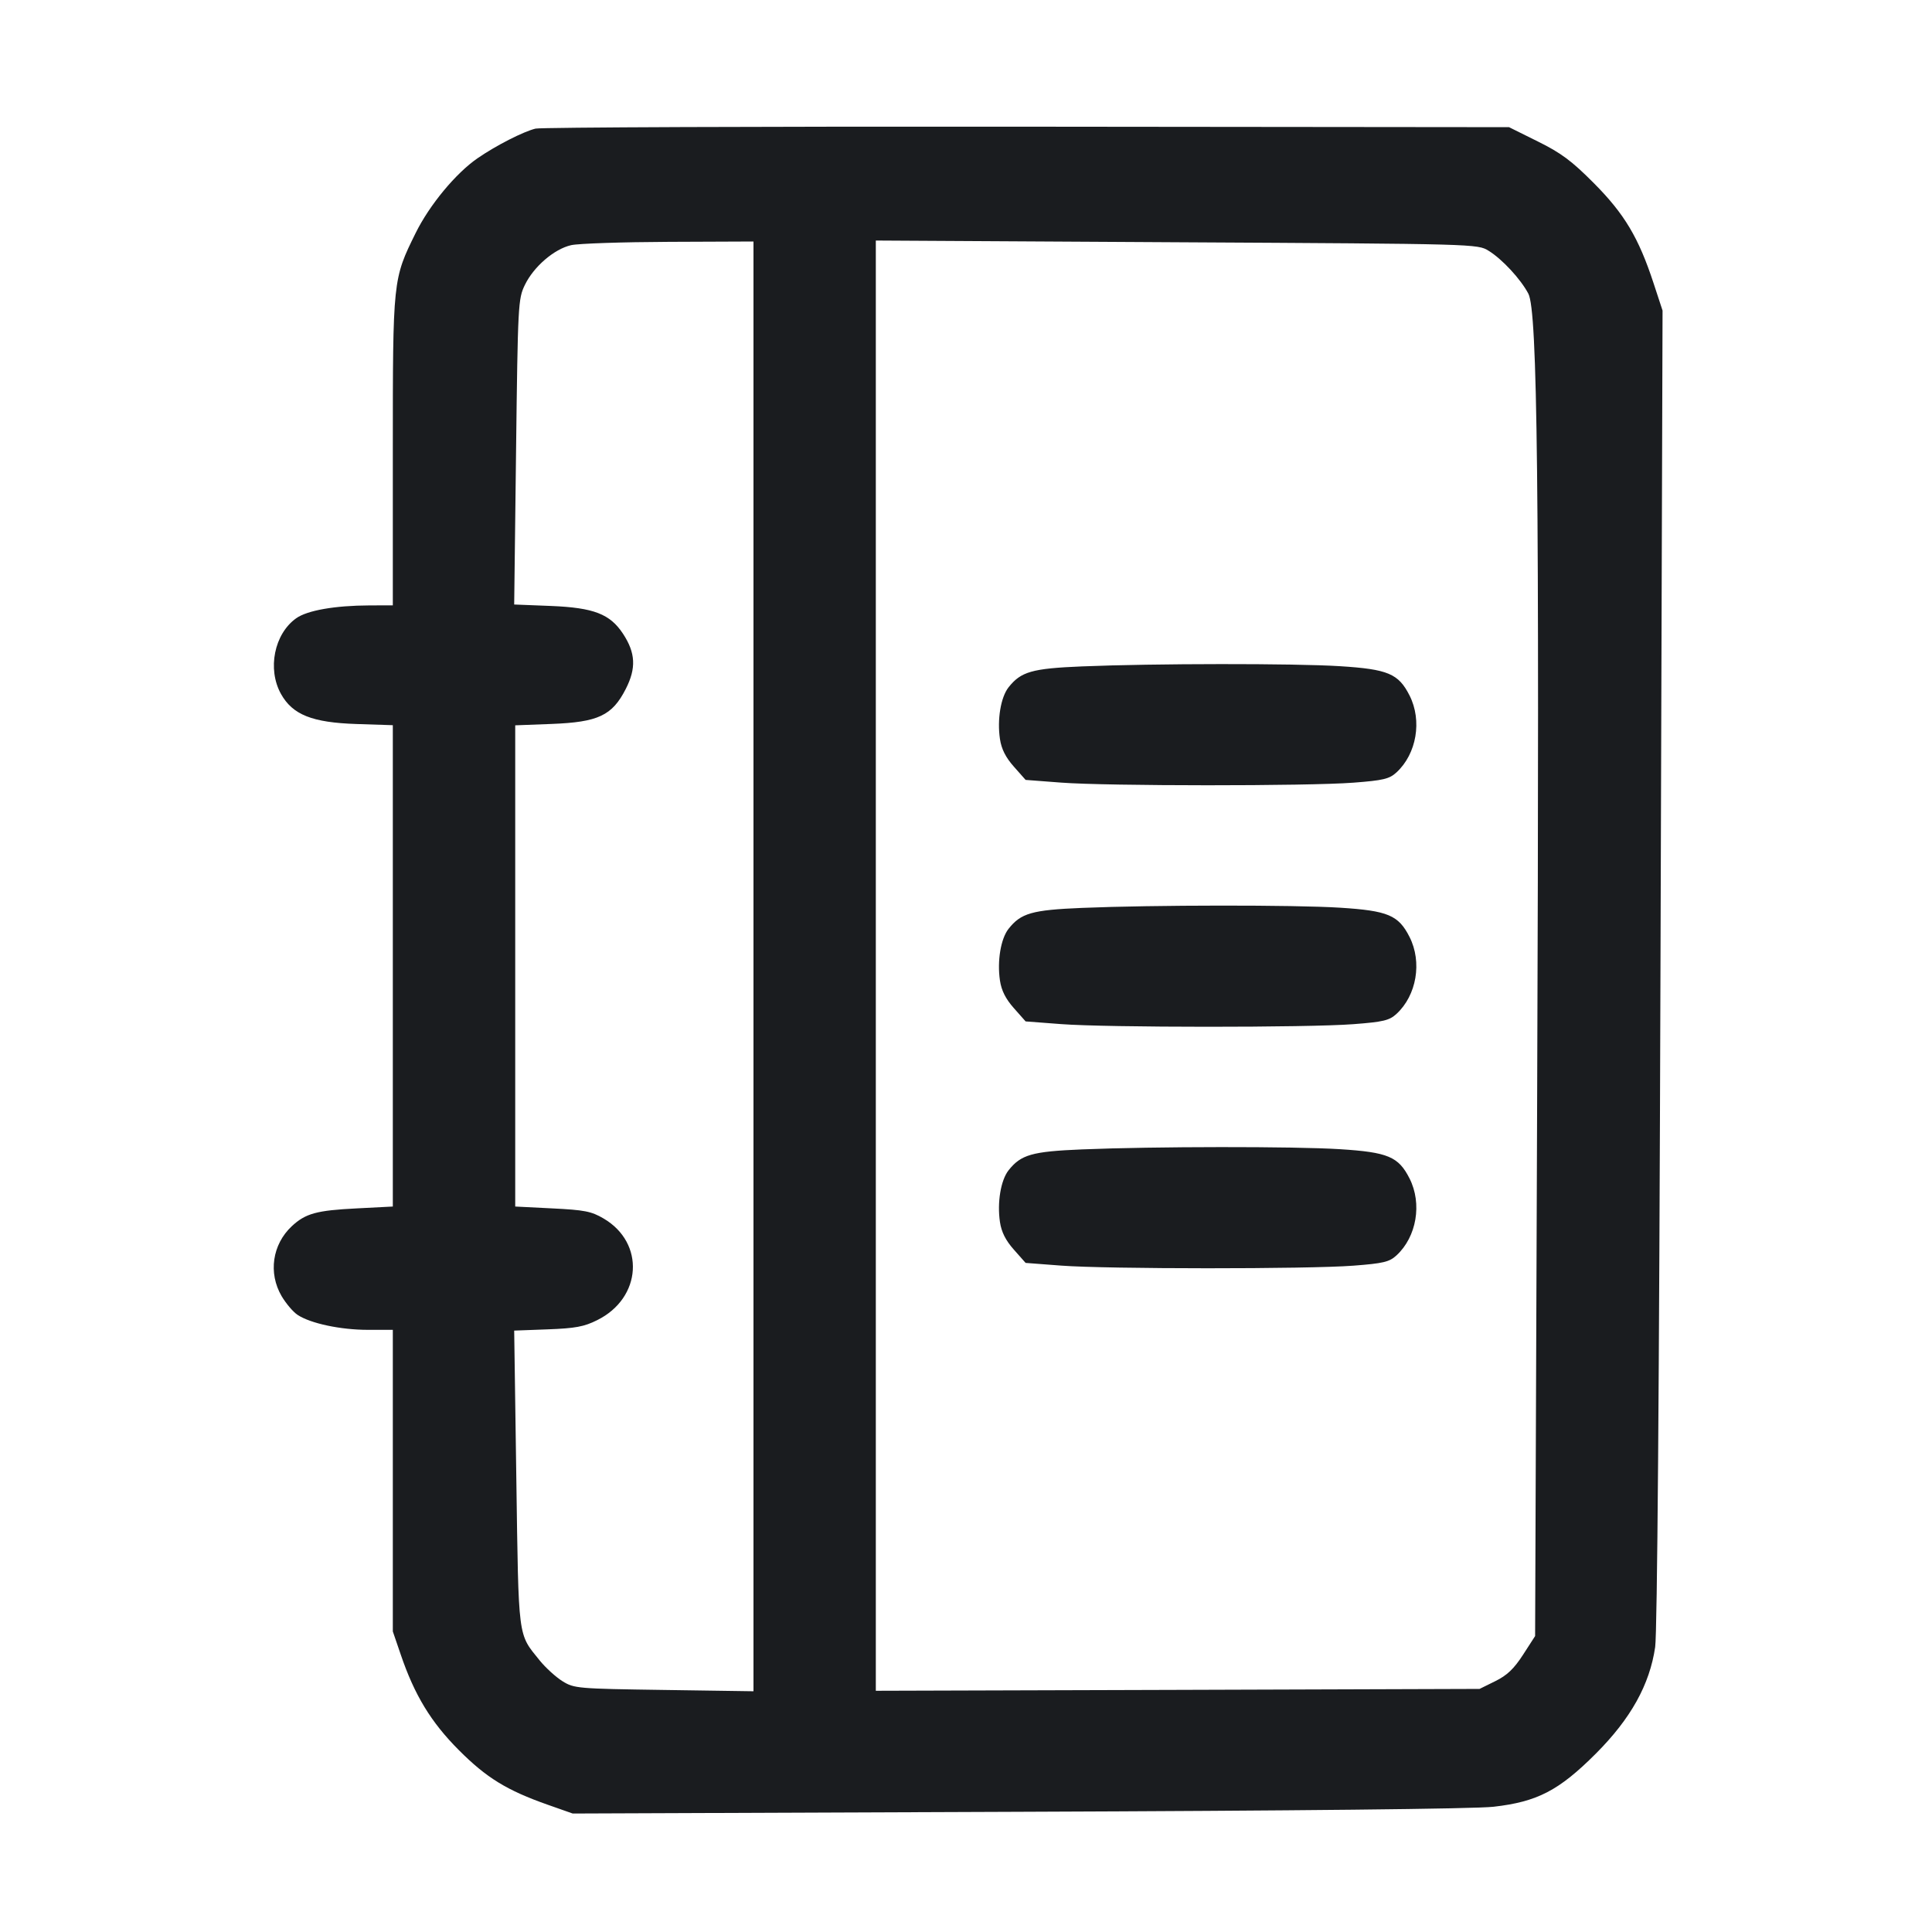 <svg width="28" height="28" viewBox="0 0 28 28" fill="none" xmlns="http://www.w3.org/2000/svg"><path d="M7.761 1.864 C 7.585 1.907,7.192 2.107,6.923 2.292 C 6.607 2.509,6.225 2.970,6.024 3.377 C 5.693 4.048,5.693 4.047,5.693 6.543 L 5.693 8.773 5.355 8.774 C 4.853 8.776,4.454 8.846,4.293 8.960 C 3.974 9.187,3.872 9.697,4.072 10.057 C 4.241 10.359,4.524 10.472,5.168 10.493 L 5.693 10.510 5.693 13.998 L 5.693 17.486 5.168 17.513 C 4.588 17.542,4.428 17.586,4.229 17.771 C 3.946 18.036,3.886 18.450,4.081 18.784 C 4.145 18.892,4.249 19.015,4.314 19.057 C 4.502 19.181,4.938 19.273,5.330 19.273 L 5.693 19.273 5.693 21.458 L 5.693 23.644 5.807 23.977 C 6.007 24.566,6.246 24.959,6.650 25.364 C 7.051 25.766,7.345 25.947,7.942 26.157 L 8.300 26.283 14.755 26.258 C 18.789 26.243,21.373 26.216,21.644 26.185 C 22.279 26.113,22.592 25.951,23.128 25.415 C 23.634 24.908,23.908 24.417,23.988 23.870 C 24.018 23.661,24.046 20.110,24.065 14.022 L 24.095 4.501 23.965 4.105 C 23.748 3.444,23.543 3.101,23.101 2.656 C 22.779 2.332,22.625 2.217,22.287 2.050 L 21.870 1.843 14.890 1.836 C 11.051 1.832,7.843 1.845,7.761 1.864 M10.920 14.006 L 10.920 24.511 9.623 24.492 C 8.369 24.474,8.321 24.470,8.153 24.366 C 8.058 24.307,7.909 24.172,7.822 24.065 C 7.502 23.668,7.517 23.785,7.483 21.428 L 7.452 19.284 7.937 19.266 C 8.337 19.251,8.465 19.228,8.656 19.132 C 9.303 18.811,9.352 18.013,8.747 17.659 C 8.570 17.555,8.470 17.536,8.004 17.513 L 7.467 17.486 7.467 13.999 L 7.467 10.512 7.993 10.492 C 8.670 10.466,8.871 10.371,9.068 9.987 C 9.223 9.684,9.212 9.462,9.028 9.183 C 8.840 8.898,8.604 8.807,7.984 8.782 L 7.452 8.761 7.479 6.549 C 7.505 4.405,7.509 4.331,7.607 4.129 C 7.736 3.863,8.033 3.608,8.278 3.553 C 8.384 3.529,9.021 3.508,9.695 3.505 L 10.920 3.500 10.920 14.006 M21.575 3.635 C 21.771 3.756,22.038 4.044,22.150 4.256 C 22.283 4.508,22.311 7.016,22.278 15.787 L 22.248 23.711 22.073 23.982 C 21.941 24.186,21.841 24.281,21.670 24.365 L 21.443 24.477 17.068 24.491 L 12.693 24.504 12.693 13.995 L 12.693 3.486 17.053 3.511 C 21.411 3.535,21.413 3.535,21.575 3.635 M15.680 9.658 C 14.955 9.688,14.796 9.734,14.616 9.962 C 14.504 10.105,14.450 10.428,14.492 10.710 C 14.514 10.857,14.575 10.977,14.694 11.111 L 14.864 11.303 15.377 11.342 C 16.037 11.393,18.958 11.394,19.615 11.343 C 20.049 11.310,20.136 11.289,20.239 11.194 C 20.531 10.925,20.613 10.444,20.428 10.079 C 20.268 9.763,20.115 9.699,19.420 9.655 C 18.761 9.613,16.715 9.615,15.680 9.658 M15.680 13.158 C 14.955 13.188,14.796 13.234,14.616 13.462 C 14.504 13.605,14.450 13.928,14.492 14.210 C 14.514 14.357,14.575 14.477,14.694 14.611 L 14.864 14.803 15.377 14.842 C 16.037 14.893,18.958 14.894,19.615 14.843 C 20.049 14.810,20.136 14.789,20.239 14.694 C 20.531 14.425,20.613 13.944,20.428 13.579 C 20.268 13.263,20.115 13.199,19.420 13.155 C 18.761 13.113,16.715 13.115,15.680 13.158 M15.680 16.658 C 14.955 16.688,14.796 16.734,14.616 16.962 C 14.504 17.105,14.450 17.428,14.492 17.710 C 14.514 17.857,14.575 17.977,14.694 18.111 L 14.864 18.303 15.377 18.342 C 16.037 18.393,18.958 18.394,19.615 18.343 C 20.049 18.310,20.136 18.289,20.239 18.194 C 20.531 17.925,20.613 17.444,20.428 17.079 C 20.268 16.763,20.115 16.699,19.420 16.655 C 18.761 16.613,16.715 16.615,15.680 16.658 " fill="#1A1C1F" stroke="none" fill-rule="evenodd"></path></svg>